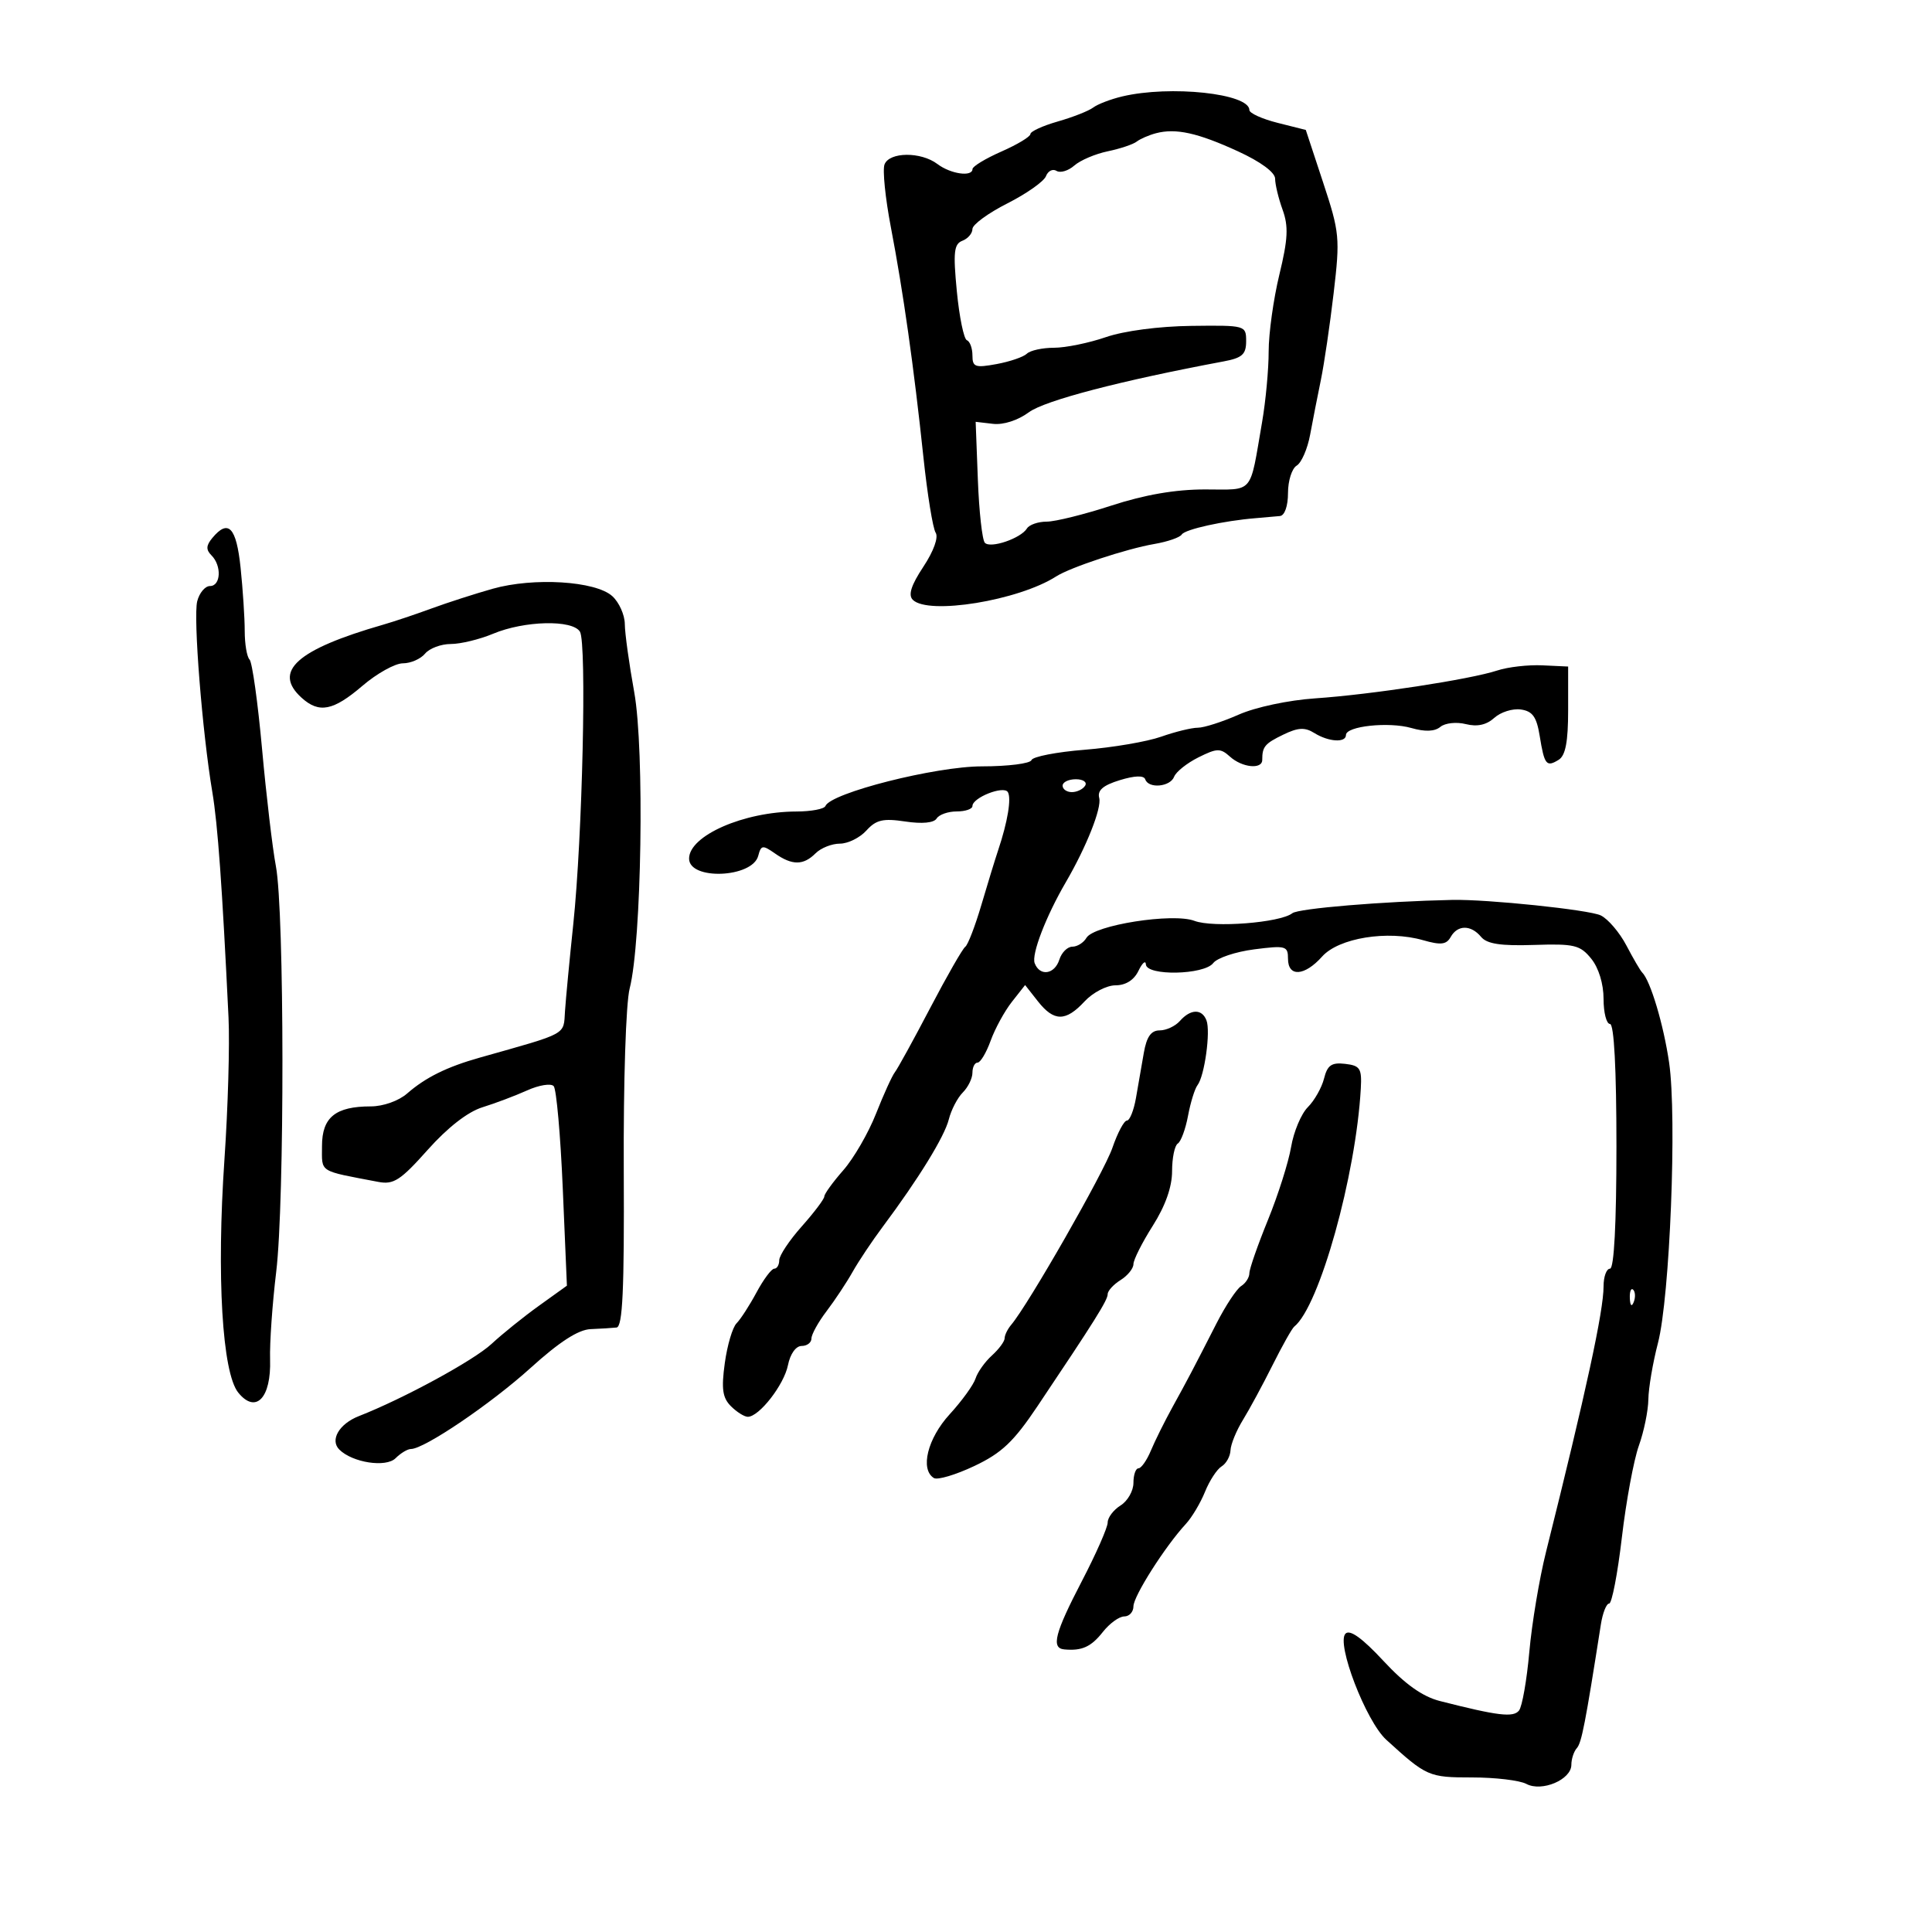 <svg xmlns="http://www.w3.org/2000/svg" width="300" height="300" viewBox="0 0 300 300" version="1.1">
	<path d="M 174.256 14.975 C 172.472 15.398, 170.447 16.173, 169.756 16.697 C 169.065 17.221, 166.588 18.197, 164.250 18.865 C 161.912 19.533, 160 20.411, 160 20.816 C 160 21.221, 157.979 22.440, 155.509 23.526 C 153.040 24.612, 151.015 25.837, 151.009 26.250 C 150.994 27.509, 147.617 27.025, 145.559 25.468 C 143.002 23.534, 138.101 23.574, 137.348 25.535 C 137.025 26.379, 137.468 30.766, 138.334 35.285 C 140.246 45.258, 141.908 56.997, 143.389 71 C 144 76.775, 144.854 82.047, 145.287 82.715 C 145.754 83.436, 144.978 85.588, 143.378 88.005 C 141.484 90.867, 140.995 92.395, 141.737 93.137 C 144.140 95.540, 158.159 93.255, 164 89.508 C 166.200 88.097, 174.928 85.212, 179.245 84.470 C 181.304 84.116, 183.219 83.454, 183.500 83 C 183.999 82.192, 190.022 80.862, 195 80.460 C 196.375 80.349, 198.063 80.200, 198.750 80.129 C 199.484 80.053, 200 78.574, 200 76.550 C 200 74.652, 200.607 72.740, 201.348 72.300 C 202.090 71.860, 203.029 69.700, 203.436 67.500 C 203.842 65.300, 204.593 61.475, 205.104 59 C 205.615 56.525, 206.509 50.450, 207.090 45.500 C 208.096 36.933, 208.017 36.107, 205.455 28.339 L 202.764 20.178 198.382 19.075 C 195.972 18.468, 194 17.572, 194 17.083 C 194 14.516, 181.714 13.204, 174.256 14.975 M 179.500 20.688 C 178.400 20.978, 177.050 21.565, 176.500 21.992 C 175.950 22.419, 173.925 23.096, 172 23.496 C 170.075 23.896, 167.741 24.892, 166.813 25.709 C 165.885 26.527, 164.644 26.898, 164.056 26.535 C 163.467 26.171, 162.730 26.540, 162.417 27.356 C 162.104 28.171, 159.407 30.073, 156.424 31.583 C 153.441 33.092, 151 34.880, 151 35.557 C 151 36.233, 150.297 37.056, 149.439 37.385 C 148.129 37.888, 147.990 39.154, 148.578 45.242 C 148.964 49.234, 149.667 52.650, 150.140 52.833 C 150.613 53.017, 151 54.079, 151 55.195 C 151 56.994, 151.423 57.145, 154.750 56.533 C 156.813 56.154, 158.928 55.429, 159.450 54.922 C 159.972 54.415, 161.869 54, 163.665 54 C 165.461 54, 169.083 53.259, 171.715 52.353 C 174.545 51.378, 179.972 50.663, 185 50.603 C 193.412 50.501, 193.500 50.526, 193.500 52.983 C 193.500 55.029, 192.885 55.581, 190 56.120 C 174.059 59.101, 162.237 62.188, 159.765 64.015 C 158.073 65.267, 155.801 66.002, 154.202 65.815 L 151.500 65.500 151.842 74.500 C 152.030 79.450, 152.519 83.854, 152.929 84.287 C 153.802 85.209, 158.508 83.606, 159.462 82.062 C 159.823 81.478, 161.203 81, 162.528 81 C 163.854 81, 168.385 79.875, 172.597 78.500 C 177.739 76.822, 182.507 76, 187.109 76 C 194.812 76, 194.004 76.951, 195.973 65.566 C 196.538 62.303, 196.999 57.353, 196.997 54.566 C 196.996 51.780, 197.744 46.414, 198.659 42.641 C 199.997 37.128, 200.095 35.153, 199.162 32.570 C 198.523 30.804, 198 28.635, 198 27.752 C 198 26.770, 195.766 25.121, 192.250 23.506 C 185.980 20.626, 182.585 19.876, 179.500 20.688 M 32.965 83.542 C 31.995 84.711, 31.966 85.366, 32.842 86.242 C 34.449 87.849, 34.294 91, 32.608 91 C 31.843 91, 30.949 92.067, 30.622 93.372 C 29.993 95.875, 31.407 113.706, 32.971 123 C 33.815 128.015, 34.501 137.566, 35.485 158 C 35.684 162.125, 35.400 172.025, 34.854 180 C 33.613 198.116, 34.502 213.163, 36.995 216.242 C 39.715 219.601, 42.126 217.092, 41.939 211.094 C 41.861 208.567, 42.288 202.450, 42.888 197.500 C 44.204 186.648, 44.170 141.509, 42.840 134.500 C 42.318 131.750, 41.353 123.572, 40.695 116.327 C 40.038 109.082, 39.163 102.820, 38.750 102.411 C 38.337 102.001, 38 100.008, 38 97.980 C 38 95.952, 37.711 91.527, 37.358 88.147 C 36.699 81.848, 35.454 80.543, 32.965 83.542 M 76.500 91.423 C 73.750 92.199, 69.475 93.577, 67 94.486 C 64.525 95.394, 61.150 96.525, 59.500 97 C 46.091 100.858, 42.303 104.249, 46.829 108.345 C 49.551 110.809, 51.735 110.382, 56.271 106.500 C 58.520 104.575, 61.349 103, 62.558 103 C 63.766 103, 65.315 102.325, 66 101.500 C 66.685 100.675, 68.485 100, 70 100 C 71.516 100, 74.472 99.283, 76.569 98.407 C 81.433 96.374, 88.885 96.196, 90.052 98.084 C 91.127 99.823, 90.441 129.974, 89.019 143.500 C 88.440 149, 87.862 155.075, 87.733 157 C 87.481 160.785, 88.329 160.322, 74.500 164.226 C 69.381 165.671, 66.082 167.302, 63.212 169.805 C 61.906 170.944, 59.491 171.800, 57.583 171.800 C 52.089 171.800, 50 173.496, 50 177.956 C 50 182.146, 49.347 181.731, 58.755 183.526 C 61.120 183.977, 62.204 183.273, 66.408 178.553 C 69.495 175.087, 72.636 172.643, 74.903 171.941 C 76.881 171.328, 80.009 170.148, 81.854 169.318 C 83.698 168.487, 85.554 168.188, 85.977 168.654 C 86.400 169.119, 87.035 176.281, 87.388 184.570 L 88.030 199.639 83.685 202.760 C 81.295 204.476, 77.980 207.145, 76.318 208.690 C 73.570 211.245, 62.671 217.174, 55.722 219.895 C 52.669 221.090, 51.200 223.600, 52.685 225.085 C 54.718 227.118, 59.936 227.921, 61.427 226.430 C 62.214 225.643, 63.285 225, 63.807 225 C 65.879 225, 76.238 217.980, 82.402 212.400 C 86.859 208.365, 89.800 206.464, 91.709 206.387 C 93.244 206.325, 95.056 206.212, 95.736 206.137 C 96.683 206.032, 96.946 200.334, 96.858 181.750 C 96.793 167.984, 97.188 155.771, 97.772 153.500 C 99.634 146.257, 100.097 116.412, 98.486 107.500 C 97.690 103.100, 97.030 98.332, 97.020 96.905 C 97.009 95.478, 96.133 93.526, 95.074 92.567 C 92.475 90.215, 82.878 89.624, 76.500 91.423 M 232.500 104.113 C 228.295 105.498, 212.889 107.855, 204.220 108.441 C 200.086 108.720, 194.953 109.812, 192.343 110.967 C 189.814 112.085, 186.960 113, 185.999 113 C 185.038 113, 182.473 113.628, 180.298 114.395 C 178.124 115.162, 172.780 116.074, 168.423 116.422 C 164.065 116.770, 160.350 117.493, 160.167 118.028 C 159.983 118.562, 156.524 119, 152.478 119 C 145.259 119, 128.977 123.127, 128.167 125.163 C 127.983 125.623, 125.958 126.005, 123.667 126.011 C 115.497 126.032, 107 129.759, 107 133.322 C 107 136.729, 116.840 136.330, 117.740 132.886 C 118.176 131.217, 118.423 131.183, 120.334 132.521 C 123.013 134.398, 124.751 134.392, 126.643 132.500 C 127.468 131.675, 129.166 131, 130.416 131 C 131.667 131, 133.518 130.085, 134.530 128.967 C 136.042 127.296, 137.120 127.045, 140.567 127.562 C 143.189 127.956, 145.018 127.780, 145.441 127.096 C 145.813 126.493, 147.216 126, 148.559 126 C 149.902 126, 151 125.622, 151 125.161 C 151 123.855, 155.846 121.942, 156.495 122.992 C 157.079 123.937, 156.466 127.625, 154.999 132 C 154.537 133.375, 153.365 137.200, 152.392 140.500 C 151.420 143.800, 150.293 146.731, 149.887 147.013 C 149.481 147.295, 147.031 151.570, 144.443 156.513 C 141.855 161.456, 139.384 165.951, 138.952 166.502 C 138.520 167.054, 137.203 169.949, 136.025 172.936 C 134.848 175.924, 132.560 179.876, 130.942 181.719 C 129.324 183.562, 128 185.391, 127.999 185.785 C 127.999 186.178, 126.424 188.269, 124.499 190.432 C 122.575 192.594, 121 194.957, 121 195.682 C 121 196.407, 120.652 197, 120.227 197 C 119.802 197, 118.565 198.654, 117.477 200.676 C 116.390 202.699, 114.992 204.862, 114.370 205.485 C 113.749 206.107, 112.928 208.888, 112.546 211.663 C 111.995 215.669, 112.191 217.049, 113.498 218.355 C 114.402 219.260, 115.582 220, 116.119 220 C 117.881 220, 121.743 215.034, 122.353 211.986 C 122.702 210.238, 123.582 209, 124.475 209 C 125.314 209, 126 208.480, 126 207.844 C 126 207.209, 127.058 205.296, 128.352 203.594 C 129.645 201.892, 131.462 199.150, 132.390 197.500 C 133.318 195.850, 135.421 192.700, 137.064 190.500 C 142.630 183.047, 146.657 176.505, 147.331 173.817 C 147.701 172.345, 148.677 170.466, 149.502 169.641 C 150.326 168.817, 151 167.436, 151 166.571 C 151 165.707, 151.360 165, 151.799 165 C 152.239 165, 153.152 163.469, 153.829 161.597 C 154.505 159.726, 155.986 157.016, 157.119 155.576 L 159.179 152.957 161.162 155.479 C 163.662 158.657, 165.482 158.662, 168.412 155.500 C 169.687 154.125, 171.846 153, 173.212 153 C 174.798 153, 176.086 152.188, 176.780 150.750 C 177.376 149.512, 177.895 149.063, 177.932 149.750 C 178.031 151.573, 186.976 151.398, 188.390 149.545 C 189 148.745, 191.863 147.787, 194.750 147.416 C 199.650 146.787, 200 146.884, 200 148.871 C 200 151.753, 202.570 151.589, 205.298 148.533 C 207.880 145.639, 215.458 144.411, 220.972 145.992 C 223.737 146.785, 224.597 146.685, 225.265 145.492 C 226.330 143.588, 228.409 143.583, 229.983 145.480 C 230.891 146.573, 233.032 146.899, 238.188 146.730 C 244.459 146.523, 245.360 146.739, 247.083 148.861 C 248.239 150.285, 249 152.765, 249 155.111 C 249 157.250, 249.450 159, 250 159 C 250.632 159, 251 166, 251 178 C 251 190, 250.632 197, 250 197 C 249.450 197, 249 198.238, 249 199.750 C 249 203.585, 246.273 216.166, 240.061 241 C 239.029 245.125, 237.864 252.100, 237.472 256.500 C 237.080 260.900, 236.360 265.001, 235.870 265.614 C 234.985 266.722, 232.610 266.436, 223.591 264.136 C 220.883 263.445, 218.187 261.530, 214.813 257.898 C 211.525 254.359, 209.615 252.985, 208.931 253.669 C 207.447 255.153, 212.100 267.271, 215.259 270.149 C 221.525 275.857, 221.849 276, 228.577 276 C 232.182 276, 235.976 276.452, 237.009 277.005 C 239.410 278.290, 244 276.343, 244 274.039 C 244 273.138, 244.382 271.972, 244.848 271.450 C 245.590 270.619, 246.164 267.667, 248.581 252.250 C 248.861 250.462, 249.439 249, 249.865 249 C 250.291 249, 251.180 244.387, 251.841 238.750 C 252.502 233.113, 253.688 226.700, 254.477 224.500 C 255.266 222.300, 255.932 219.059, 255.956 217.299 C 255.980 215.538, 256.650 211.602, 257.444 208.552 C 259.299 201.431, 260.414 173.447, 259.179 165 C 258.313 159.081, 256.272 152.257, 254.990 151 C 254.710 150.725, 253.611 148.842, 252.549 146.816 C 251.486 144.790, 249.690 142.687, 248.558 142.142 C 246.747 141.270, 230.933 139.621, 225.500 139.737 C 214.756 139.968, 201.619 141.061, 200.674 141.804 C 198.790 143.286, 188.383 144.096, 185.470 142.989 C 182.121 141.715, 169.859 143.648, 168.700 145.631 C 168.260 146.384, 167.278 147, 166.518 147 C 165.757 147, 164.849 147.900, 164.500 149 C 163.764 151.317, 161.467 151.658, 160.665 149.568 C 160.139 148.199, 162.402 142.308, 165.494 137 C 168.713 131.473, 171.094 125.468, 170.686 123.908 C 170.376 122.722, 171.273 121.944, 173.877 121.144 C 176.203 120.429, 177.619 120.383, 177.833 121.015 C 178.336 122.501, 181.711 122.196, 182.319 120.610 C 182.613 119.845, 184.310 118.493, 186.091 117.604 C 188.979 116.164, 189.510 116.152, 190.994 117.494 C 192.876 119.197, 196 119.513, 196 118 C 196 115.940, 196.395 115.465, 199.265 114.075 C 201.568 112.959, 202.618 112.905, 204.091 113.825 C 206.300 115.204, 209 115.373, 209 114.131 C 209 112.753, 215.656 112.041, 219.157 113.045 C 221.282 113.655, 222.782 113.596, 223.659 112.868 C 224.386 112.265, 226.150 112.072, 227.605 112.437 C 229.382 112.883, 230.819 112.569, 232.035 111.468 C 233.025 110.572, 234.879 109.988, 236.154 110.170 C 237.973 110.429, 238.604 111.311, 239.081 114.261 C 239.810 118.771, 240.120 119.162, 242.029 117.982 C 243.090 117.327, 243.500 115.181, 243.500 110.287 L 243.500 103.500 239.500 103.313 C 237.300 103.210, 234.150 103.570, 232.500 104.113 M 165 122 C 165 122.550, 165.648 123, 166.441 123 C 167.234 123, 168.160 122.550, 168.500 122 C 168.840 121.450, 168.191 121, 167.059 121 C 165.927 121, 165 121.450, 165 122 M 183.211 158.538 C 182.501 159.342, 181.088 160, 180.070 160 C 178.737 160, 178.048 160.980, 177.609 163.500 C 177.274 165.425, 176.726 168.575, 176.391 170.500 C 176.055 172.425, 175.423 174, 174.985 174 C 174.546 174, 173.531 175.912, 172.728 178.250 C 171.431 182.026, 159.671 202.589, 157.025 205.708 C 156.461 206.372, 156 207.315, 156 207.803 C 156 208.291, 155.111 209.494, 154.026 210.477 C 152.940 211.460, 151.796 213.069, 151.483 214.052 C 151.171 215.036, 149.360 217.539, 147.458 219.616 C 144.027 223.361, 142.840 228.165, 145.012 229.508 C 145.569 229.852, 148.390 229.014, 151.281 227.647 C 155.552 225.626, 157.396 223.880, 161.116 218.330 C 170.027 205.039, 172 201.889, 172 200.958 C 172 200.441, 172.900 199.455, 174 198.768 C 175.100 198.081, 176 196.968, 176 196.294 C 176 195.621, 177.350 192.941, 179 190.339 C 180.957 187.253, 182 184.307, 182 181.863 C 182 179.803, 182.399 177.871, 182.887 177.570 C 183.374 177.269, 184.090 175.330, 184.476 173.261 C 184.863 171.192, 185.526 169.050, 185.951 168.500 C 187.044 167.083, 188 160.163, 187.339 158.442 C 186.638 156.613, 184.872 156.654, 183.211 158.538 M 205.597 167.471 C 205.241 168.890, 204.108 170.892, 203.080 171.920 C 202.052 172.948, 200.885 175.723, 200.485 178.086 C 200.086 180.450, 198.465 185.560, 196.883 189.442 C 195.301 193.324, 194.005 197.040, 194.003 197.700 C 194.002 198.360, 193.426 199.260, 192.725 199.700 C 192.024 200.140, 190.301 202.750, 188.896 205.500 C 185.138 212.860, 184.484 214.103, 182.060 218.500 C 180.847 220.700, 179.339 223.738, 178.708 225.250 C 178.077 226.762, 177.210 228, 176.781 228 C 176.351 228, 176 229.017, 176 230.259 C 176 231.502, 175.100 233.081, 174 233.768 C 172.900 234.455, 172 235.646, 172 236.416 C 172 237.185, 170.200 241.273, 168 245.500 C 163.795 253.579, 163.188 255.923, 165.250 256.118 C 167.986 256.378, 169.425 255.729, 171.244 253.417 C 172.290 252.088, 173.787 251, 174.573 251 C 175.358 251, 176 250.294, 176 249.430 C 176 247.856, 180.918 240.122, 184.131 236.645 C 185.073 235.625, 186.415 233.375, 187.113 231.645 C 187.811 229.915, 188.971 228.140, 189.691 227.700 C 190.411 227.260, 191.033 226.135, 191.073 225.200 C 191.113 224.265, 191.978 222.150, 192.994 220.500 C 194.010 218.850, 196.078 215.025, 197.591 212 C 199.103 208.975, 200.621 206.275, 200.965 206 C 204.870 202.873, 210.557 182.525, 211.306 169 C 211.478 165.906, 211.195 165.465, 208.872 165.195 C 206.762 164.951, 206.117 165.399, 205.597 167.471 M 253.079 201.583 C 253.127 202.748, 253.364 202.985, 253.683 202.188 C 253.972 201.466, 253.936 200.603, 253.604 200.271 C 253.272 199.939, 253.036 200.529, 253.079 201.583" stroke="none" fill="black" fill-rule="evenodd"/>
</svg>